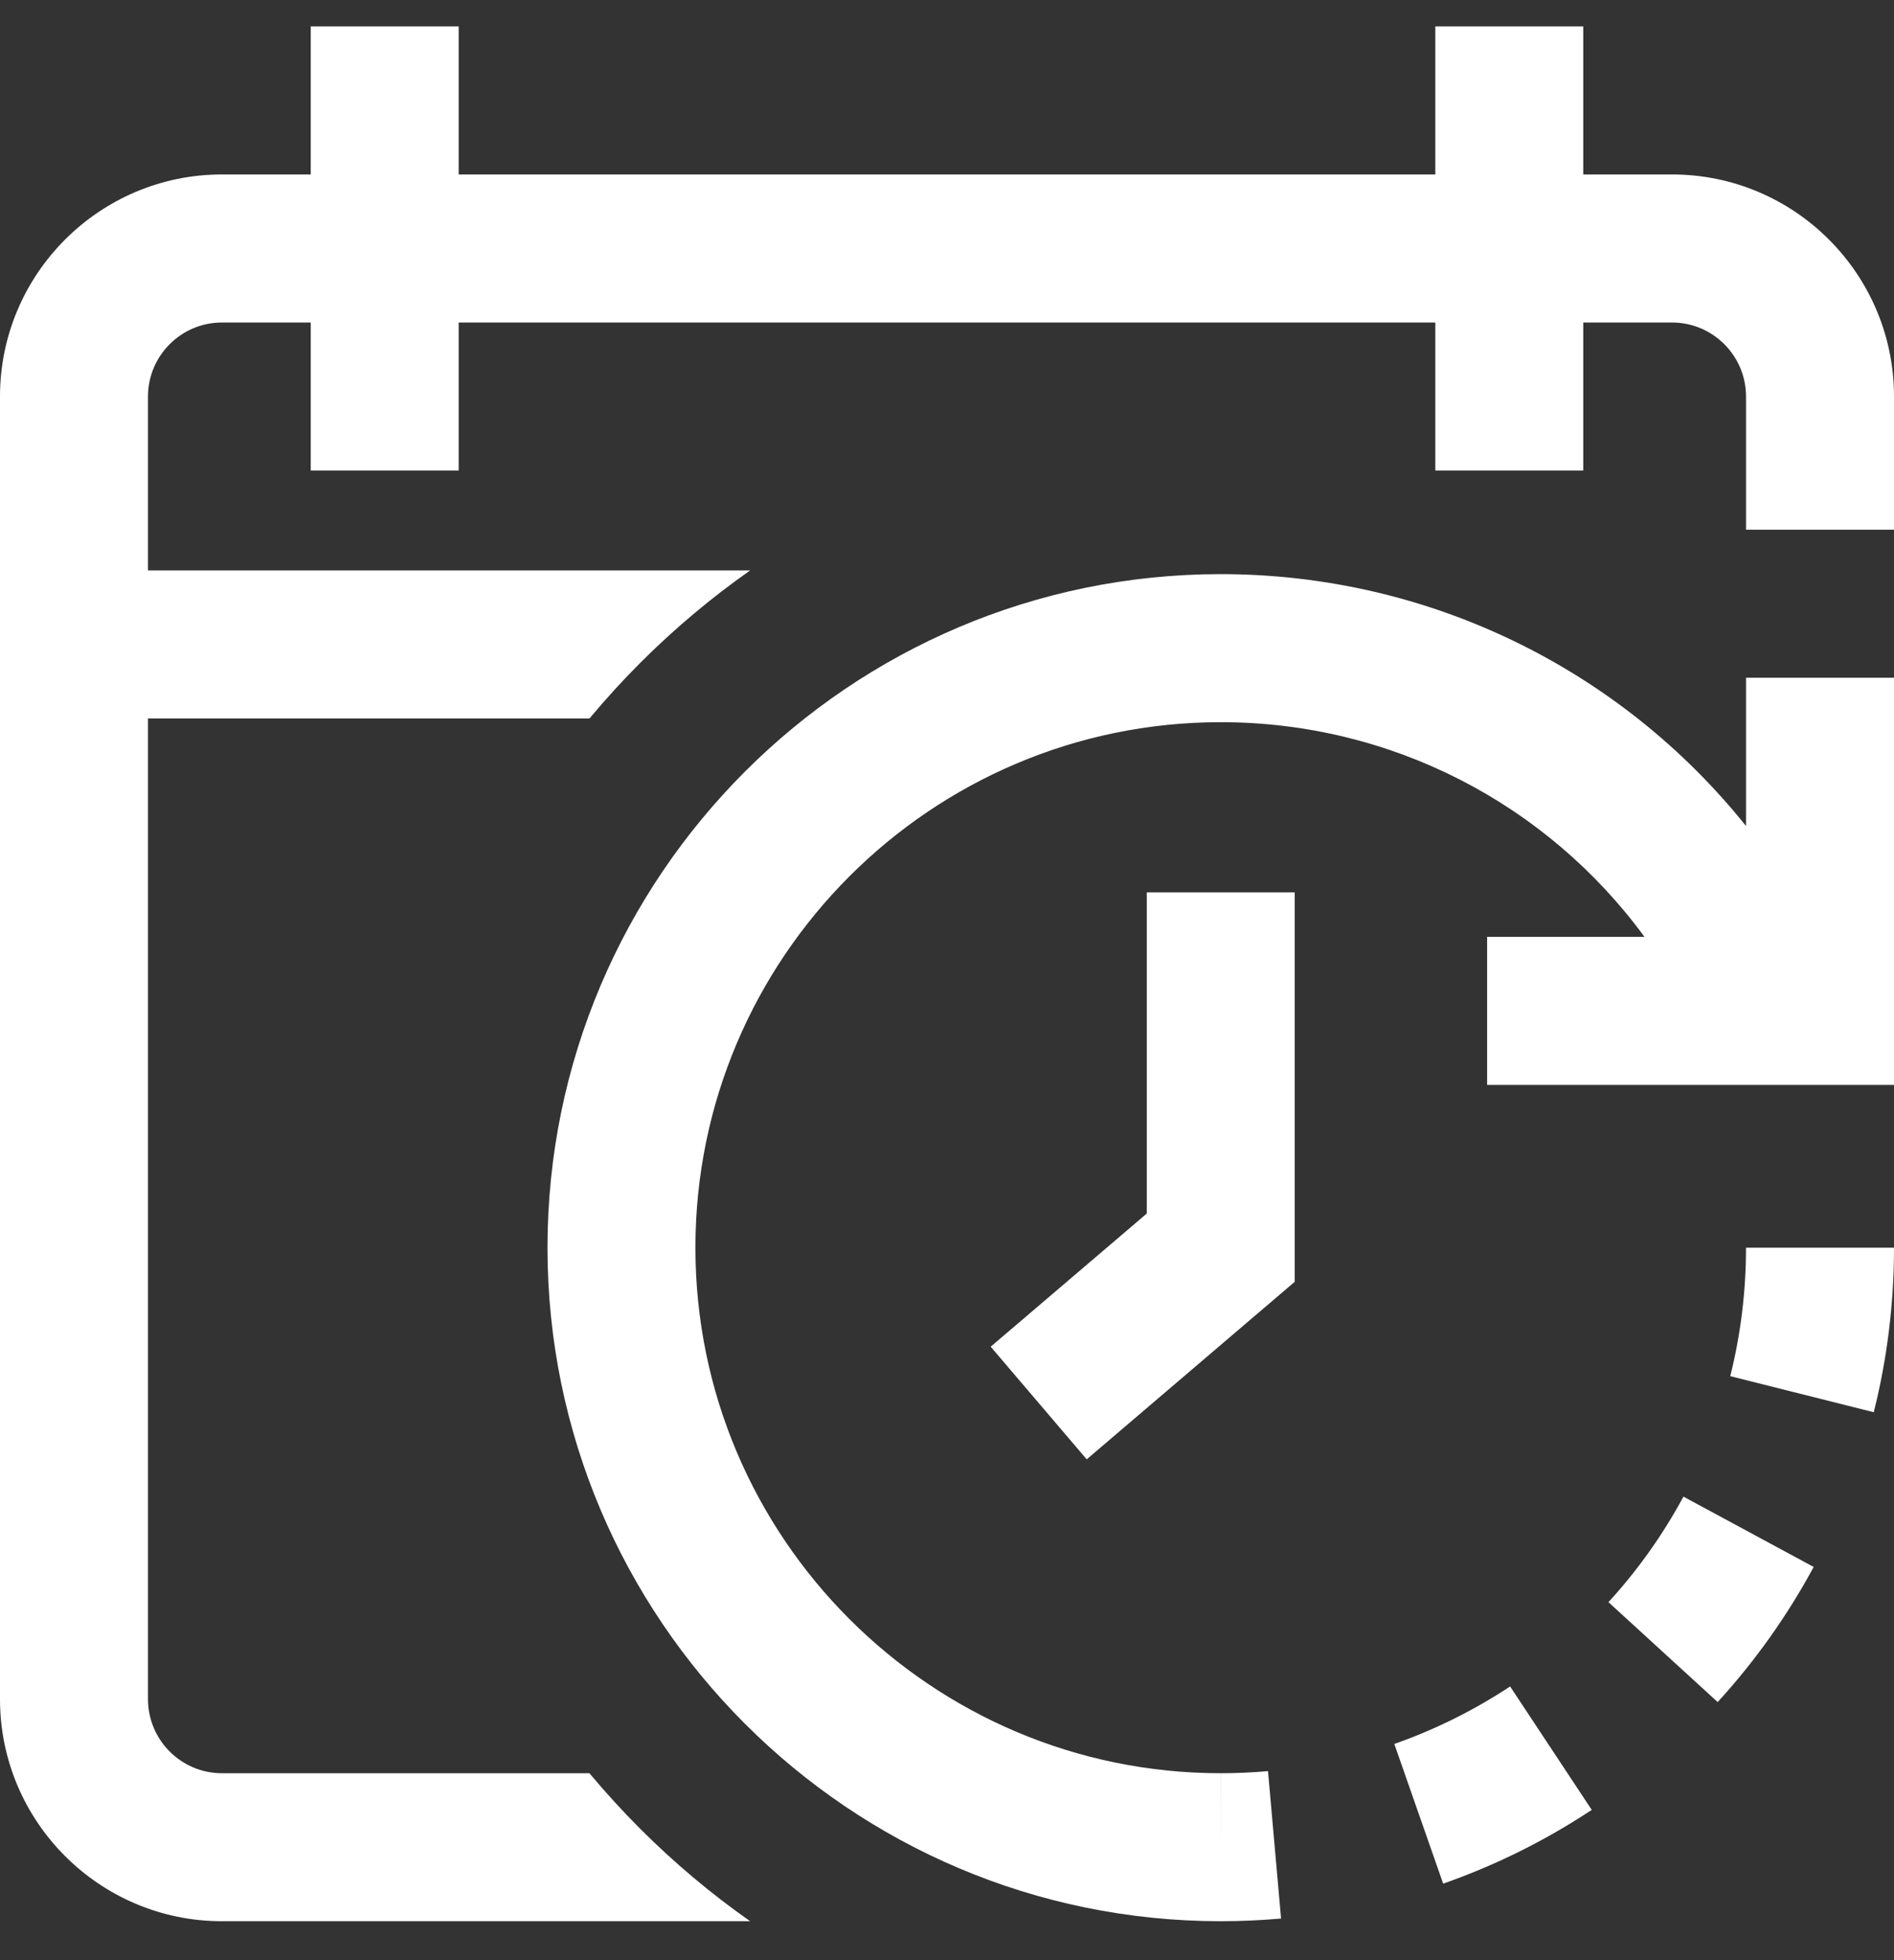 <svg width="29" height="30" viewBox="0 0 29 30" fill="none" xmlns="http://www.w3.org/2000/svg">
<rect x="0" y="0" width="29" height="30" fill="#333333" stroke="none"/>
<path d="M24.628 24.521L26.3 26.05C26.873 25.424 27.368 24.727 27.77 23.982L25.776 22.906C25.462 23.488 25.076 24.032 24.628 24.521Z" fill="white"/>
<path d="M21.349 26.691L22.097 28.829C22.898 28.549 23.663 28.169 24.372 27.7L23.122 25.811C22.569 26.176 21.973 26.472 21.349 26.691Z" fill="white"/>
<path d="M17.559 18.573L15.169 20.611L16.639 22.335L19.824 19.618V13.658H17.559V18.573Z" fill="white"/>
<path d="M26.493 21.062L28.69 21.614C28.896 20.795 29 19.948 29 19.096H26.734C26.734 19.762 26.653 20.423 26.493 21.062Z" fill="white"/>
<path d="M25.602 2.67H24.242V0.404H21.977V2.67H7.023V0.404H4.758V2.67H3.398C1.525 2.67 0 4.194 0 6.068V26.006C0 27.88 1.525 29.404 3.398 29.404H7.25H8.439H11.486C10.89 28.986 10.326 28.513 9.8 27.987C9.527 27.714 9.27 27.431 9.025 27.139H8.439H7.25H3.398C2.774 27.139 2.266 26.631 2.266 26.006V10.996H9.026C9.27 10.704 9.528 10.42 9.8 10.148C10.326 9.622 10.89 9.149 11.486 8.73H2.266V6.068C2.266 5.444 2.774 4.936 3.398 4.936H4.758V7.201H7.023V4.936H21.977V7.201H24.242V4.936H25.602C26.226 4.936 26.734 5.444 26.734 6.068V8.107H29V6.068C29 4.194 27.476 2.67 25.602 2.67Z" fill="white"/>
<path d="M26.734 12.642C24.81 10.24 21.875 8.787 18.691 8.787C13.007 8.787 8.383 13.412 8.383 19.096C8.383 24.78 13.007 29.404 18.691 29.404C18.692 29.404 18.692 29.404 18.692 29.404C19 29.404 19.31 29.39 19.615 29.363L19.415 27.107C19.176 27.128 18.933 27.139 18.692 27.139C18.692 27.139 18.692 27.139 18.692 27.139L18.691 28.271V27.139C14.257 27.139 10.648 23.531 10.648 19.096C10.648 14.661 14.257 11.053 18.691 11.053C21.296 11.053 23.685 12.299 25.179 14.338H22.77V16.604H29V10.373H26.734V12.642Z" fill="white"/>
</svg>
